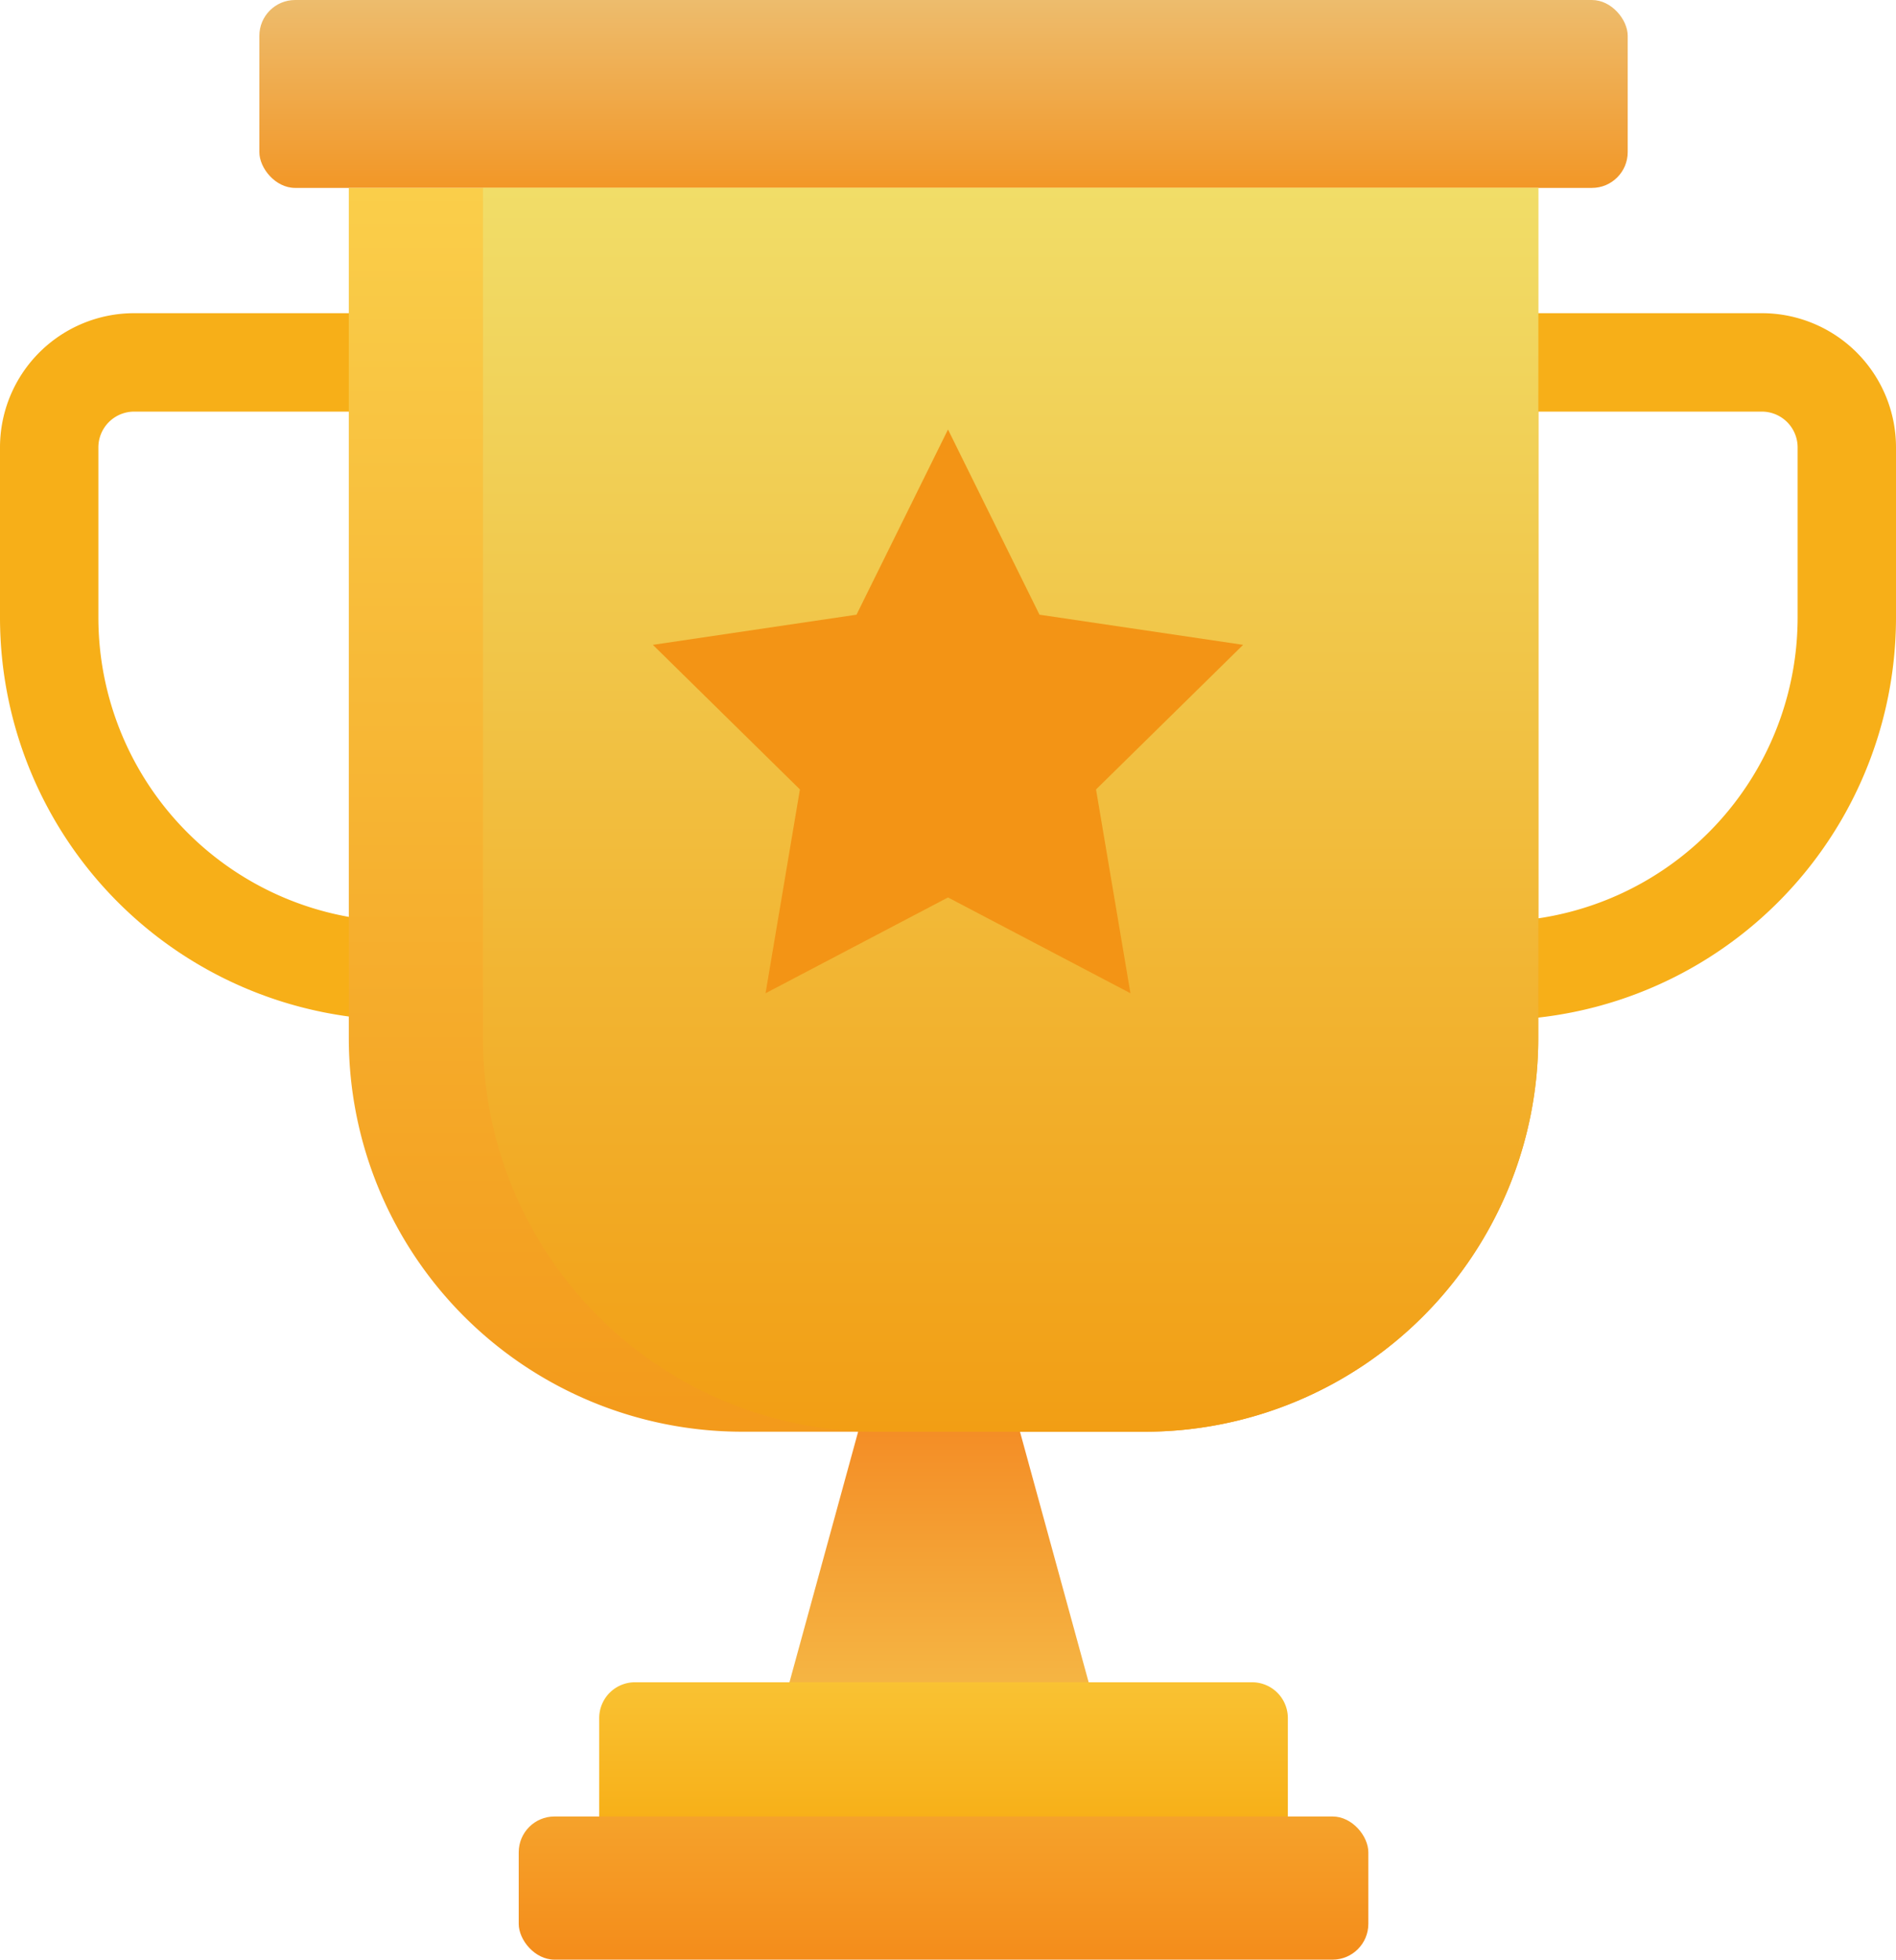 <svg xmlns="http://www.w3.org/2000/svg" xmlns:xlink="http://www.w3.org/1999/xlink" width="212" height="219" viewBox="0 0 212 219">
  <defs>
    <style>
      .cls-1 {
        fill: url(#linear-gradient);
      }

      .cls-2 {
        fill: url(#linear-gradient-2);
      }

      .cls-3 {
        fill: url(#linear-gradient-3);
      }

      .cls-4 {
        fill: url(#linear-gradient-4);
      }

      .cls-10, .cls-5 {
        fill: none;
      }

      .cls-5 {
        stroke: #f7af18;
        stroke-width: 11px;
      }

      .cls-6 {
        fill: url(#linear-gradient-5);
      }

      .cls-7 {
        fill: url(#linear-gradient-6);
      }

      .cls-8 {
        fill: #f39415;
      }

      .cls-9 {
        stroke: none;
      }
    </style>
    <linearGradient id="linear-gradient" x1="0.5" y1="0.363" x2="0.5" y2="1" gradientUnits="objectBoundingBox">
      <stop offset="0" stop-color="#f37f1b"/>
      <stop offset="1" stop-color="#f5b644"/>
    </linearGradient>
    <linearGradient id="linear-gradient-2" x1="0.5" x2="0.5" y2="1" gradientUnits="objectBoundingBox">
      <stop offset="0" stop-color="#edbc6d"/>
      <stop offset="1" stop-color="#f29727"/>
    </linearGradient>
    <linearGradient id="linear-gradient-3" x1="0.5" y1="-0.585" x2="0.5" y2="1" gradientUnits="objectBoundingBox">
      <stop offset="0" stop-color="#fbcd43"/>
      <stop offset="1" stop-color="#f7af17"/>
    </linearGradient>
    <linearGradient id="linear-gradient-4" x1="0.5" y1="-0.585" x2="0.5" y2="1" gradientUnits="objectBoundingBox">
      <stop offset="0" stop-color="#f6af35"/>
      <stop offset="1" stop-color="#f48c1a"/>
    </linearGradient>
    <linearGradient id="linear-gradient-5" x1="0.5" x2="0.5" y2="1" gradientUnits="objectBoundingBox">
      <stop offset="0" stop-color="#face4a"/>
      <stop offset="1" stop-color="#f39a1b"/>
    </linearGradient>
    <linearGradient id="linear-gradient-6" x1="0.5" x2="0.5" y2="1" gradientUnits="objectBoundingBox">
      <stop offset="0" stop-color="#f1dd68"/>
      <stop offset="1" stop-color="#f29e14"/>
    </linearGradient>
  </defs>
  <g id="cup" transform="translate(-101 -366)">
    <path id="Polygon_18" data-name="Polygon 18" class="cls-1" d="M17,0,34,62H0Z" transform="translate(189 493)"/>
    <rect id="Rectangle_811" data-name="Rectangle 811" class="cls-2" width="153" height="21" rx="4" transform="translate(130 366)"/>
    <path id="Rectangle_823" data-name="Rectangle 823" class="cls-3" d="M4,0H73a4,4,0,0,1,4,4V16a0,0,0,0,1,0,0H0a0,0,0,0,1,0,0V4A4,4,0,0,1,4,0Z" transform="translate(168 554)"/>
    <rect id="Rectangle_822" data-name="Rectangle 822" class="cls-4" width="95" height="16" rx="4" transform="translate(159 569)"/>
    <g id="Rectangle_814" data-name="Rectangle 814" class="cls-5" transform="translate(101 401)">
      <path class="cls-9" d="M15,0H51a0,0,0,0,1,0,0V79a0,0,0,0,1,0,0H45A45,45,0,0,1,0,34V15A15,15,0,0,1,15,0Z"/>
      <path class="cls-10" d="M15,5.5H45.5a0,0,0,0,1,0,0v68a0,0,0,0,1,0,0H45A39.5,39.5,0,0,1,5.5,34V15A9.5,9.5,0,0,1,15,5.5Z"/>
    </g>
    <g id="Rectangle_821" data-name="Rectangle 821" class="cls-5" transform="translate(262 401)">
      <path class="cls-9" d="M0,0H36A15,15,0,0,1,51,15V34A45,45,0,0,1,6,79H0a0,0,0,0,1,0,0V0A0,0,0,0,1,0,0Z"/>
      <path class="cls-10" d="M5.5,5.5H36A9.5,9.5,0,0,1,45.5,15V34A39.5,39.5,0,0,1,6,73.5H5.5a0,0,0,0,1,0,0V5.5A0,0,0,0,1,5.5,5.5Z"/>
    </g>
    <path id="Rectangle_812" data-name="Rectangle 812" class="cls-6" d="M0,0H133a0,0,0,0,1,0,0V95a44,44,0,0,1-44,44H44A44,44,0,0,1,0,95V0A0,0,0,0,1,0,0Z" transform="translate(140 387)"/>
    <path id="Rectangle_813" data-name="Rectangle 813" class="cls-7" d="M0,0H118a0,0,0,0,1,0,0V95a44,44,0,0,1-44,44H44A44,44,0,0,1,0,95V0A0,0,0,0,1,0,0Z" transform="translate(155 387)"/>
    <path id="Polygon_17" data-name="Polygon 17" class="cls-8" d="M33,0,43.23,20.694,66,24.064,49.552,40.224,53.4,63,33,52.294,12.6,63l3.843-22.777L0,24.064l22.77-3.37Z" transform="translate(174 414)"/>
  </g>
</svg>

